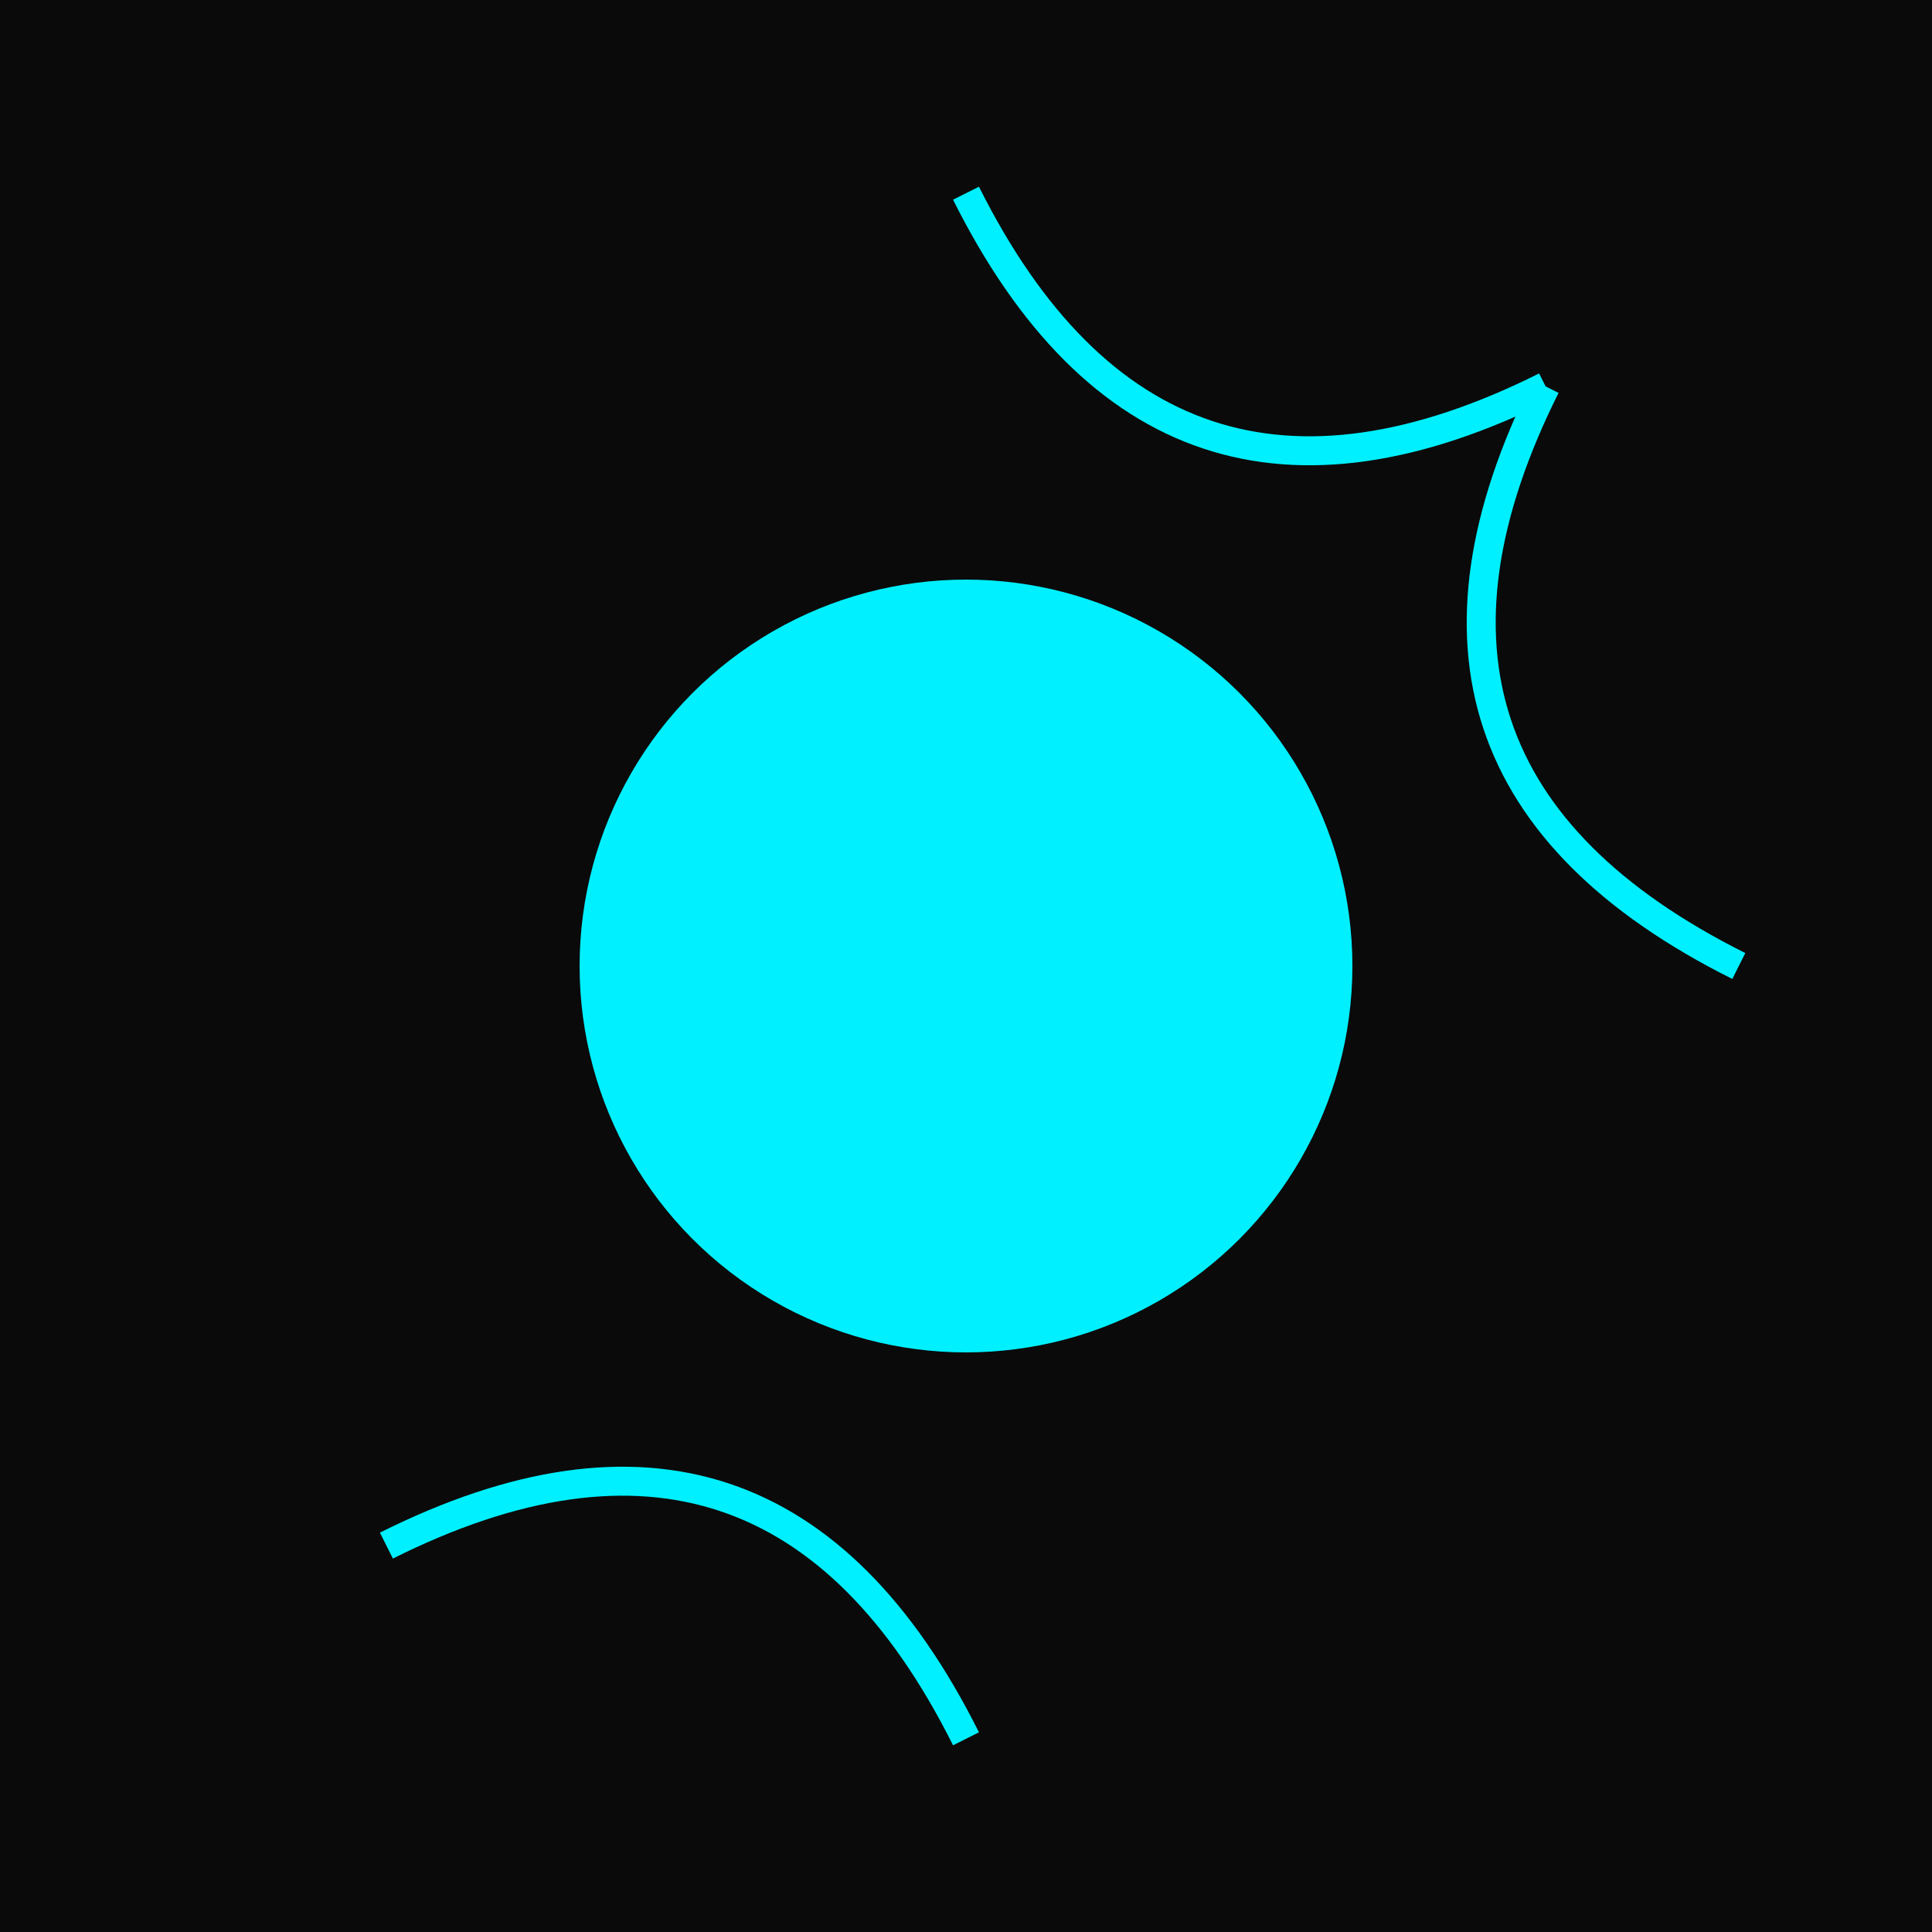 <svg xmlns="http://www.w3.org/2000/svg" viewBox="0 0 200 200">
  <rect width="200" height="200" fill="#0a0a0a"/>
  <circle cx="100" cy="100" r="40" fill="#00f0ff" filter="url(#glow)" />
  <path d="M100,20 Q120,60 160,40" stroke="#00f0ff" stroke-width="3" fill="none"/>
  <path d="M100,180 Q80,140 40,160" stroke="#00f0ff" stroke-width="3" fill="none"/>
  <path d="M180,100 Q140,80 160,40" stroke="#00f0ff" stroke-width="3" fill="none"/>
  <defs>
    <filter id="glow">
      <feGaussianBlur stdDeviation="4.5" result="coloredBlur"/>
      <feMerge>
        <feMergeNode in="coloredBlur"/>
        <feMergeNode in="SourceGraphic"/>
      </feMerge>
    </filter>
  </defs>
</svg>
